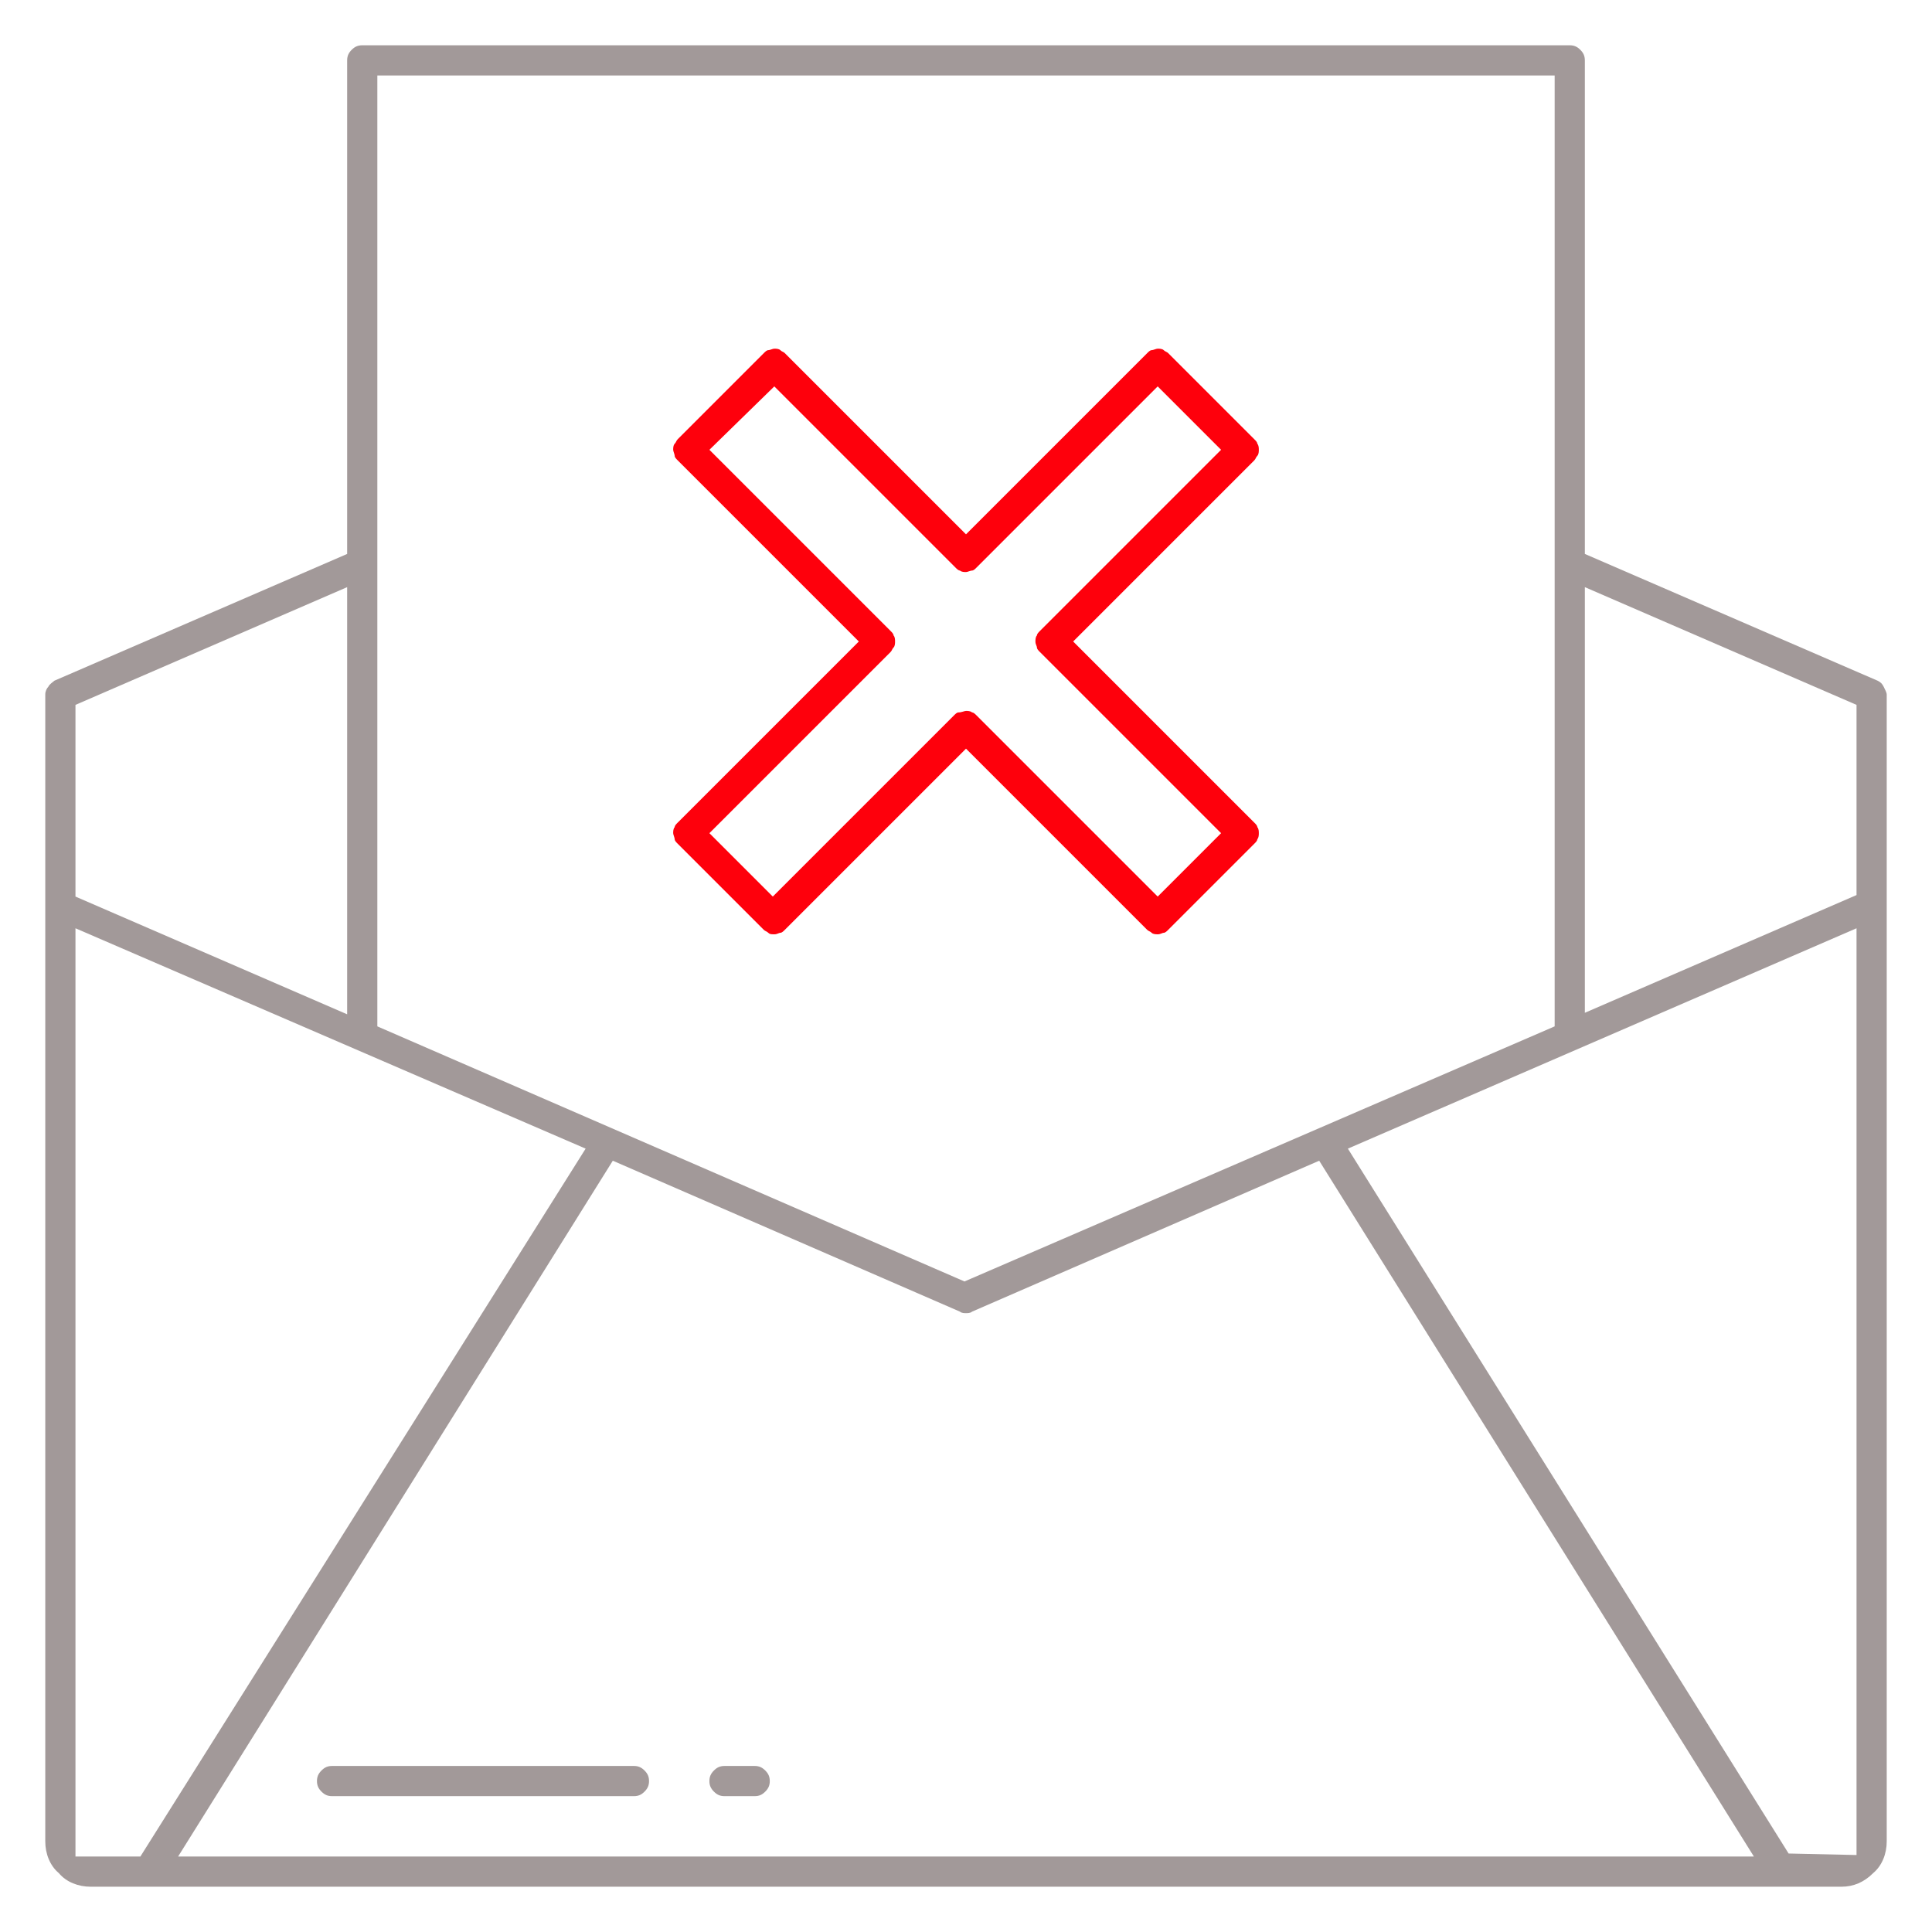 <svg width="128" height="128" viewBox="0 0 128 128" fill="none" xmlns="http://www.w3.org/2000/svg">
<path d="M6 125C5.2 125 4.4 124.7 3.9 124.1C3.3 123.6 3 122.8 3 122V46C3 45.8 3.1 45.6 3.2 45.5C3.3 45.3 3.5 45.2 3.6 45.1L23 36.7V4C23 3.7 23.1 3.5 23.3 3.3C23.5 3.1 23.7 3 24 3H104C104.3 3 104.5 3.1 104.7 3.3C104.9 3.5 105 3.7 105 4V36.7L124.4 45.1C124.6 45.2 124.7 45.3 124.8 45.5C124.9 45.7 125 45.9 125 46V122C125 122.8 124.7 123.6 124.1 124.1C123.5 124.7 122.8 125 122 125H6ZM89.3 76.1L118.5 122.8L123 122.9V61.5L89.3 76.1ZM11.8 123H116.2L87.4 76.9L64.4 86.9C64.3 87 64.1 87 64 87C63.9 87 63.7 87 63.6 86.9L40.6 76.9L11.8 123ZM5 123H9.3L38.8 76.1L5 61.5V123ZM25 68L63.9 84.9L103 68V5H25V68ZM105 67.1L123 59.3V46.7L105 38.9V67.1ZM5 46.7V59.4L23 67.2V38.9L5 46.7Z" fill="#A29999"/>
<path d="M22 119C21.7 119 21.5 118.9 21.3 118.7C21.1 118.5 21 118.3 21 118C21 117.7 21.1 117.5 21.3 117.3C21.5 117.1 21.7 117 22 117H42C42.3 117 42.5 117.1 42.7 117.3C42.9 117.5 43 117.7 43 118C43 118.3 42.9 118.5 42.7 118.7C42.5 118.9 42.3 119 42 119H22Z" fill="#A29999"/>
<path d="M48 119C47.7 119 47.5 118.9 47.3 118.7C47.1 118.5 47 118.3 47 118C47 117.7 47.1 117.5 47.3 117.3C47.5 117.1 47.7 117 48 117H50C50.3 117 50.5 117.1 50.7 117.3C50.9 117.5 51 117.7 51 118C51 118.3 50.9 118.5 50.7 118.7C50.5 118.9 50.3 119 50 119H48Z" fill="#A29999"/>
<path d="M76.7 61.9C76.6 61.9 76.4 61.9 76.3 61.8C76.2 61.7 76.1 61.7 76 61.6L64 49.6L52 61.6C51.9 61.7 51.8 61.8 51.7 61.8C51.6 61.8 51.5 61.9 51.3 61.9C51.1 61.9 51 61.9 50.9 61.8C50.8 61.7 50.7 61.7 50.6 61.6L44.9 55.9C44.8 55.8 44.7 55.7 44.7 55.6C44.7 55.5 44.6 55.3 44.6 55.2C44.6 55.1 44.6 54.9 44.7 54.8C44.7 54.7 44.8 54.6 44.9 54.5L56.9 42.5L44.9 30.5C44.8 30.4 44.7 30.3 44.7 30.2C44.7 30.1 44.6 29.9 44.6 29.8C44.6 29.7 44.6 29.5 44.7 29.4C44.8 29.3 44.8 29.2 44.9 29.1L50.6 23.4C50.7 23.3 50.8 23.2 50.9 23.2C51 23.2 51.2 23.1 51.3 23.1C51.4 23.1 51.6 23.1 51.7 23.2C51.8 23.3 51.9 23.3 52 23.4L64 35.4L76 23.4C76.1 23.3 76.2 23.2 76.3 23.2C76.4 23.2 76.6 23.1 76.7 23.1C76.8 23.1 77 23.1 77.1 23.2C77.2 23.3 77.3 23.3 77.4 23.4L83.1 29.1C83.2 29.2 83.3 29.3 83.3 29.4C83.4 29.5 83.4 29.7 83.4 29.8C83.4 29.9 83.4 30.1 83.3 30.2C83.2 30.3 83.2 30.4 83.1 30.5L71.1 42.5L83.1 54.5C83.2 54.6 83.3 54.7 83.3 54.8C83.4 54.9 83.4 55.1 83.4 55.2C83.4 55.3 83.4 55.5 83.3 55.6C83.3 55.7 83.2 55.8 83.1 55.9L77.4 61.6C77.3 61.7 77.2 61.8 77.1 61.8C77 61.8 76.9 61.9 76.7 61.9ZM64 47.1C64.1 47.1 64.3 47.1 64.4 47.2C64.5 47.2 64.6 47.3 64.7 47.4L76.7 59.4L80.9 55.2L68.9 43.2C68.8 43.1 68.7 43 68.7 42.9C68.7 42.8 68.6 42.7 68.6 42.5C68.6 42.4 68.6 42.2 68.7 42.1C68.7 42 68.8 41.9 68.9 41.8L80.9 29.8L76.7 25.6L64.7 37.6C64.6 37.7 64.5 37.8 64.4 37.8C64.3 37.8 64.1 37.9 64 37.9C63.9 37.9 63.7 37.9 63.6 37.8C63.5 37.8 63.4 37.7 63.3 37.6L51.3 25.6L47 29.8L59 41.8C59.1 41.9 59.2 42 59.2 42.1C59.3 42.2 59.3 42.4 59.3 42.5C59.3 42.6 59.3 42.8 59.2 42.9C59.1 43 59.1 43.1 59 43.2L47 55.2L51.2 59.4L63.2 47.4C63.3 47.3 63.4 47.2 63.5 47.2C63.7 47.2 63.9 47.1 64 47.1Z" fill="#FE000C"/>
</svg>
